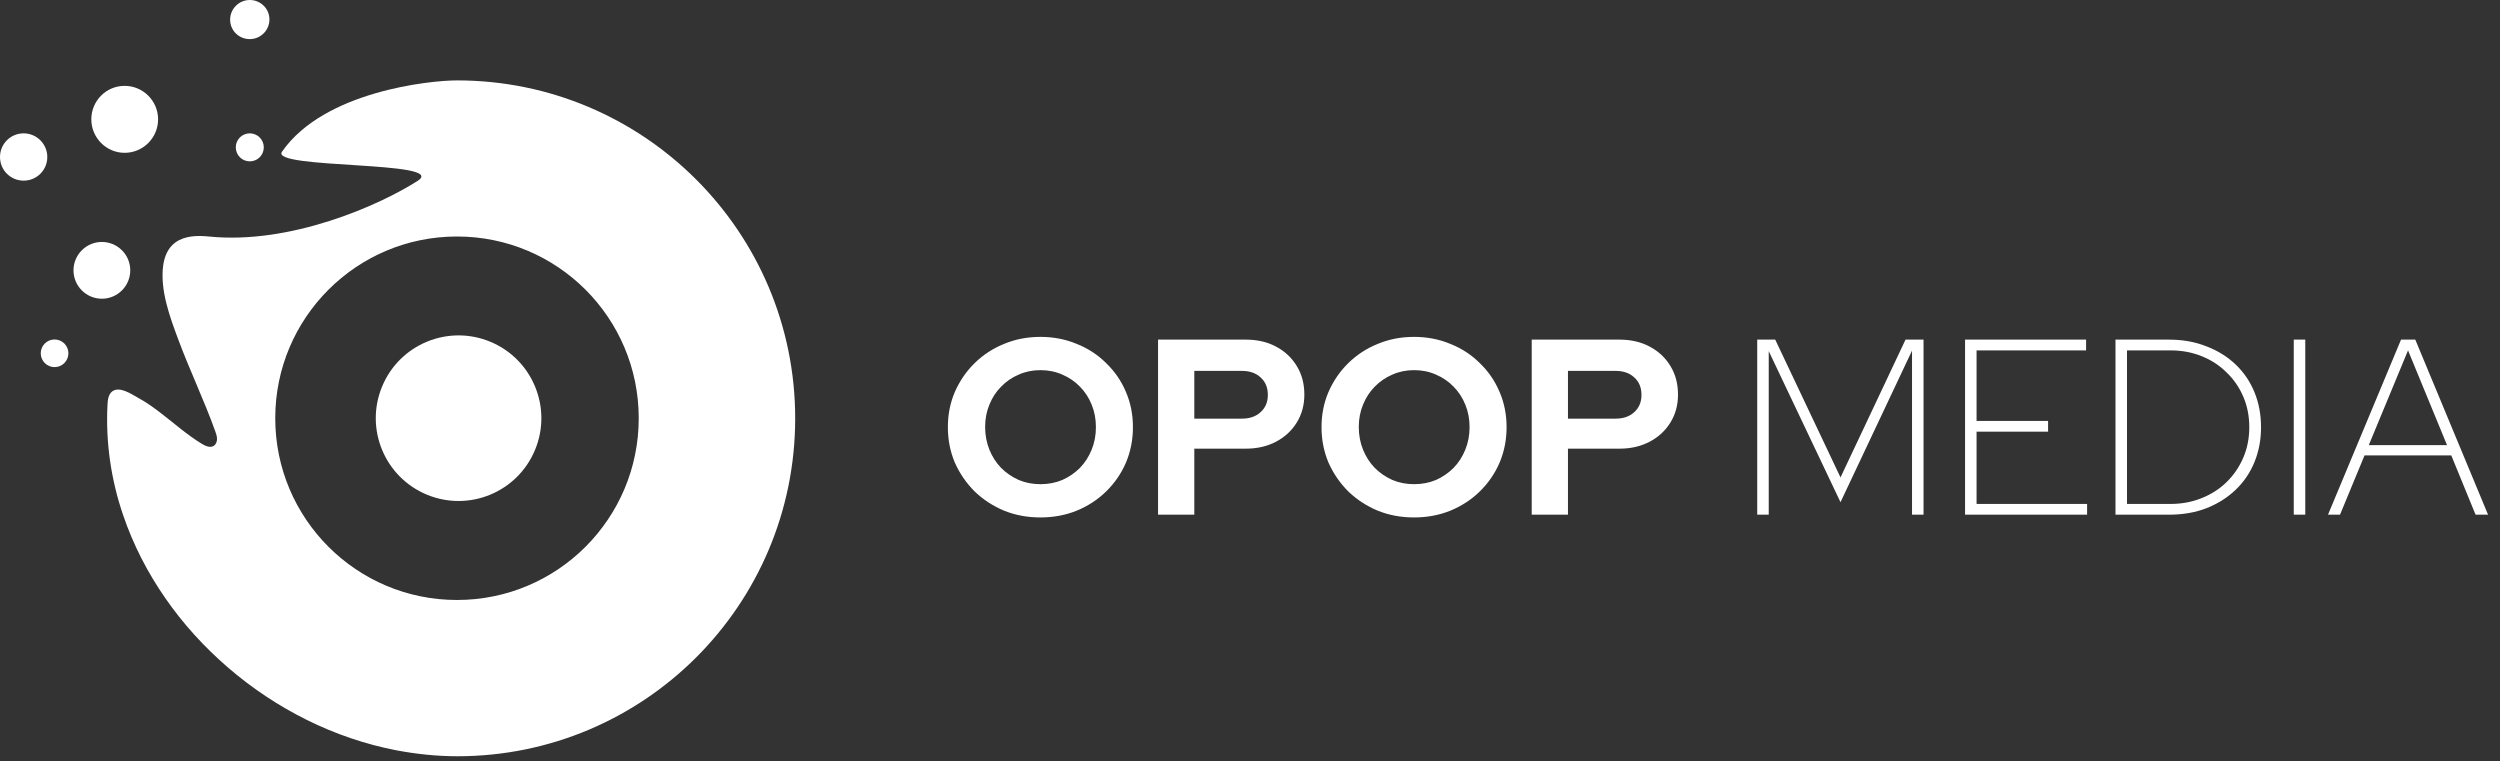 <svg width="174" height="53" viewBox="0 0 174 53" fill="none" xmlns="http://www.w3.org/2000/svg">
<rect x="0" y="0" width="174" height="53" fill="#333333" stroke="none"/>
<path d="M72.412 36.014C71.507 36.014 70.665 35.857 69.888 35.544C69.111 35.219 68.426 34.772 67.834 34.203C67.254 33.623 66.796 32.956 66.459 32.202C66.134 31.436 65.972 30.612 65.972 29.73C65.972 28.848 66.134 28.03 66.459 27.276C66.796 26.51 67.254 25.843 67.834 25.274C68.426 24.694 69.111 24.247 69.888 23.934C70.665 23.609 71.507 23.447 72.412 23.447C73.317 23.447 74.158 23.609 74.936 23.934C75.725 24.247 76.409 24.694 76.989 25.274C77.581 25.843 78.04 26.51 78.364 27.276C78.689 28.03 78.852 28.848 78.852 29.73C78.852 30.612 78.689 31.436 78.364 32.202C78.04 32.956 77.581 33.623 76.989 34.203C76.409 34.772 75.725 35.219 74.936 35.544C74.158 35.857 73.317 36.014 72.412 36.014ZM72.412 33.699C72.969 33.699 73.479 33.6 73.943 33.403C74.408 33.194 74.814 32.915 75.162 32.567C75.51 32.208 75.783 31.784 75.98 31.297C76.177 30.809 76.276 30.287 76.276 29.73C76.276 29.162 76.177 28.64 75.98 28.164C75.783 27.676 75.51 27.259 75.162 26.91C74.814 26.551 74.408 26.272 73.943 26.075C73.479 25.866 72.969 25.762 72.412 25.762C71.866 25.762 71.362 25.866 70.897 26.075C70.433 26.272 70.027 26.551 69.679 26.91C69.331 27.259 69.058 27.676 68.861 28.164C68.664 28.64 68.565 29.156 68.565 29.713C68.565 30.281 68.664 30.809 68.861 31.297C69.058 31.784 69.331 32.208 69.679 32.567C70.027 32.915 70.433 33.194 70.897 33.403C71.362 33.6 71.866 33.699 72.412 33.699ZM80.6 35.822V23.638H86.71C87.51 23.638 88.213 23.801 88.816 24.126C89.431 24.451 89.912 24.903 90.26 25.483C90.609 26.052 90.783 26.713 90.783 27.468C90.783 28.187 90.609 28.831 90.26 29.399C89.912 29.968 89.431 30.415 88.816 30.74C88.201 31.065 87.499 31.227 86.71 31.227H83.124V35.822H80.6ZM83.124 29.138H86.431C86.977 29.138 87.412 28.988 87.737 28.686C88.073 28.384 88.242 27.984 88.242 27.485C88.242 26.974 88.073 26.568 87.737 26.267C87.412 25.965 86.977 25.814 86.431 25.814H83.124V29.138ZM98.418 36.014C97.513 36.014 96.671 35.857 95.894 35.544C95.117 35.219 94.432 34.772 93.84 34.203C93.26 33.623 92.802 32.956 92.465 32.202C92.14 31.436 91.978 30.612 91.978 29.73C91.978 28.848 92.14 28.03 92.465 27.276C92.802 26.51 93.26 25.843 93.84 25.274C94.432 24.694 95.117 24.247 95.894 23.934C96.671 23.609 97.513 23.447 98.418 23.447C99.323 23.447 100.164 23.609 100.941 23.934C101.731 24.247 102.415 24.694 102.995 25.274C103.587 25.843 104.045 26.51 104.37 27.276C104.695 28.03 104.858 28.848 104.858 29.73C104.858 30.612 104.695 31.436 104.37 32.202C104.045 32.956 103.587 33.623 102.995 34.203C102.415 34.772 101.731 35.219 100.941 35.544C100.164 35.857 99.323 36.014 98.418 36.014ZM98.418 33.699C98.975 33.699 99.485 33.6 99.949 33.403C100.414 33.194 100.82 32.915 101.168 32.567C101.516 32.208 101.789 31.784 101.986 31.297C102.183 30.809 102.282 30.287 102.282 29.73C102.282 29.162 102.183 28.64 101.986 28.164C101.789 27.676 101.516 27.259 101.168 26.91C100.82 26.551 100.414 26.272 99.949 26.075C99.485 25.866 98.975 25.762 98.418 25.762C97.872 25.762 97.368 25.866 96.903 26.075C96.439 26.272 96.033 26.551 95.685 26.91C95.337 27.259 95.064 27.676 94.867 28.164C94.67 28.64 94.571 29.156 94.571 29.713C94.571 30.281 94.67 30.809 94.867 31.297C95.064 31.784 95.337 32.208 95.685 32.567C96.033 32.915 96.439 33.194 96.903 33.403C97.368 33.6 97.872 33.699 98.418 33.699ZM106.607 35.822V23.638H112.716C113.516 23.638 114.218 23.801 114.822 24.126C115.437 24.451 115.918 24.903 116.266 25.483C116.615 26.052 116.789 26.713 116.789 27.468C116.789 28.187 116.615 28.831 116.266 29.399C115.918 29.968 115.437 30.415 114.822 30.74C114.207 31.065 113.505 31.227 112.716 31.227H109.13V35.822H106.607ZM109.13 29.138H112.437C112.983 29.138 113.418 28.988 113.743 28.686C114.079 28.384 114.247 27.984 114.247 27.485C114.247 26.974 114.079 26.568 113.743 26.267C113.418 25.965 112.983 25.814 112.437 25.814H109.13V29.138ZM122.303 35.822V23.638H123.556L128.099 33.229L132.625 23.638H133.878V35.822H133.077V24.404L128.099 34.952L123.104 24.439V35.822H122.303ZM136.768 35.822V23.638H145.192V24.387H137.569V29.295H142.547V30.044H137.569V35.074H145.262V35.822H136.768ZM148.039 35.074H151.068C151.845 35.074 152.564 34.94 153.226 34.673C153.899 34.406 154.479 34.035 154.966 33.559C155.465 33.072 155.854 32.503 156.132 31.854C156.411 31.204 156.55 30.496 156.55 29.73C156.55 28.964 156.411 28.256 156.132 27.607C155.854 26.957 155.465 26.394 154.966 25.918C154.479 25.431 153.899 25.054 153.226 24.787C152.564 24.52 151.845 24.387 151.068 24.387H148.039V35.074ZM147.238 35.822V23.638H150.963C151.926 23.638 152.796 23.795 153.574 24.108C154.363 24.41 155.042 24.834 155.61 25.379C156.179 25.924 156.614 26.568 156.916 27.311C157.217 28.053 157.368 28.86 157.368 29.73C157.368 30.601 157.217 31.407 156.916 32.15C156.614 32.892 156.179 33.536 155.61 34.081C155.042 34.627 154.363 35.056 153.574 35.37C152.796 35.671 151.926 35.822 150.963 35.822H147.238ZM159.646 35.822V23.638H160.447V35.822H159.646ZM162.029 35.822L167.112 23.638H168.104L173.169 35.822H172.299L170.61 31.697H164.571L162.865 35.822H162.029ZM164.867 30.983H170.314L167.599 24.387L164.867 30.983Z" fill="white"/>
<path d="M31.806 5.596C29.945 5.596 22.55 6.344 19.626 10.56C18.765 11.788 31.262 11.18 29.071 12.586C26.425 14.283 20.208 17.043 14.523 16.46C13.751 16.384 12.877 16.397 12.219 16.866C11.687 17.245 11.446 17.853 11.357 18.474C11.13 20.208 11.826 22.07 12.421 23.665C13.219 25.805 14.206 27.856 14.979 30.008C15.042 30.186 15.105 30.363 15.105 30.553C15.105 30.743 15.029 30.933 14.877 31.034C14.624 31.186 14.308 31.047 14.055 30.895C13.054 30.287 12.168 29.502 11.231 28.78C10.712 28.375 10.18 27.995 9.598 27.679C9.142 27.425 8.344 26.881 7.838 27.223C7.559 27.413 7.496 27.805 7.483 28.147C7.344 30.756 7.724 33.389 8.572 35.858C9.268 37.909 10.269 39.847 11.497 41.619C12.738 43.417 14.219 45.038 15.878 46.469C17.537 47.9 19.385 49.128 21.348 50.103C23.31 51.078 25.412 51.799 27.565 52.217C28.97 52.483 30.401 52.635 31.832 52.635C44.823 52.635 55.345 42.113 55.345 29.122C55.345 16.131 44.797 5.596 31.806 5.596ZM31.806 41.759C24.817 41.759 19.157 36.099 19.157 29.109C19.157 22.12 24.817 16.46 31.806 16.46C38.796 16.46 44.456 22.12 44.456 29.109C44.456 36.099 38.796 41.759 31.806 41.759Z" fill="white"/>
<path d="M8.673 10.636C9.952 10.636 11.003 9.598 11.003 8.306C11.003 7.027 9.965 5.976 8.673 5.976C7.382 5.976 6.356 7.027 6.356 8.306C6.356 9.585 7.394 10.636 8.673 10.636Z" fill="white"/>
<path d="M9.066 18.816C9.066 17.727 8.18 16.84 7.091 16.84C6.002 16.84 5.115 17.727 5.115 18.816C5.115 19.905 6.002 20.791 7.091 20.791C8.18 20.791 9.066 19.905 9.066 18.816Z" fill="white"/>
<path d="M17.385 2.722C18.132 2.722 18.752 2.115 18.752 1.355C18.752 0.595 18.132 0 17.385 0C16.637 0 16.017 0.608 16.017 1.367C16.017 2.127 16.625 2.722 17.385 2.722Z" fill="white"/>
<path d="M3.798 25.552C4.33 25.552 4.761 25.121 4.761 24.589C4.761 24.058 4.33 23.627 3.798 23.627C3.267 23.627 2.836 24.058 2.836 24.589C2.836 25.121 3.267 25.552 3.798 25.552Z" fill="white"/>
<path d="M1.646 9.281C0.734 9.281 0 10.015 0 10.927C0 11.839 0.734 12.573 1.646 12.573C2.558 12.573 3.292 11.839 3.292 10.927C3.292 10.015 2.545 9.281 1.646 9.281Z" fill="white"/>
<path d="M17.385 11.231C17.923 11.231 18.36 10.794 18.36 10.256C18.36 9.718 17.923 9.281 17.385 9.281C16.846 9.281 16.41 9.718 16.41 10.256C16.41 10.794 16.846 11.231 17.385 11.231Z" fill="white"/>
<path d="M37.239 31.311C38.457 28.372 37.061 25.001 34.121 23.784C31.182 22.566 27.812 23.962 26.594 26.902C25.376 29.841 26.772 33.211 29.712 34.429C32.651 35.647 36.022 34.251 37.239 31.311Z" fill="white"/>
</svg>
